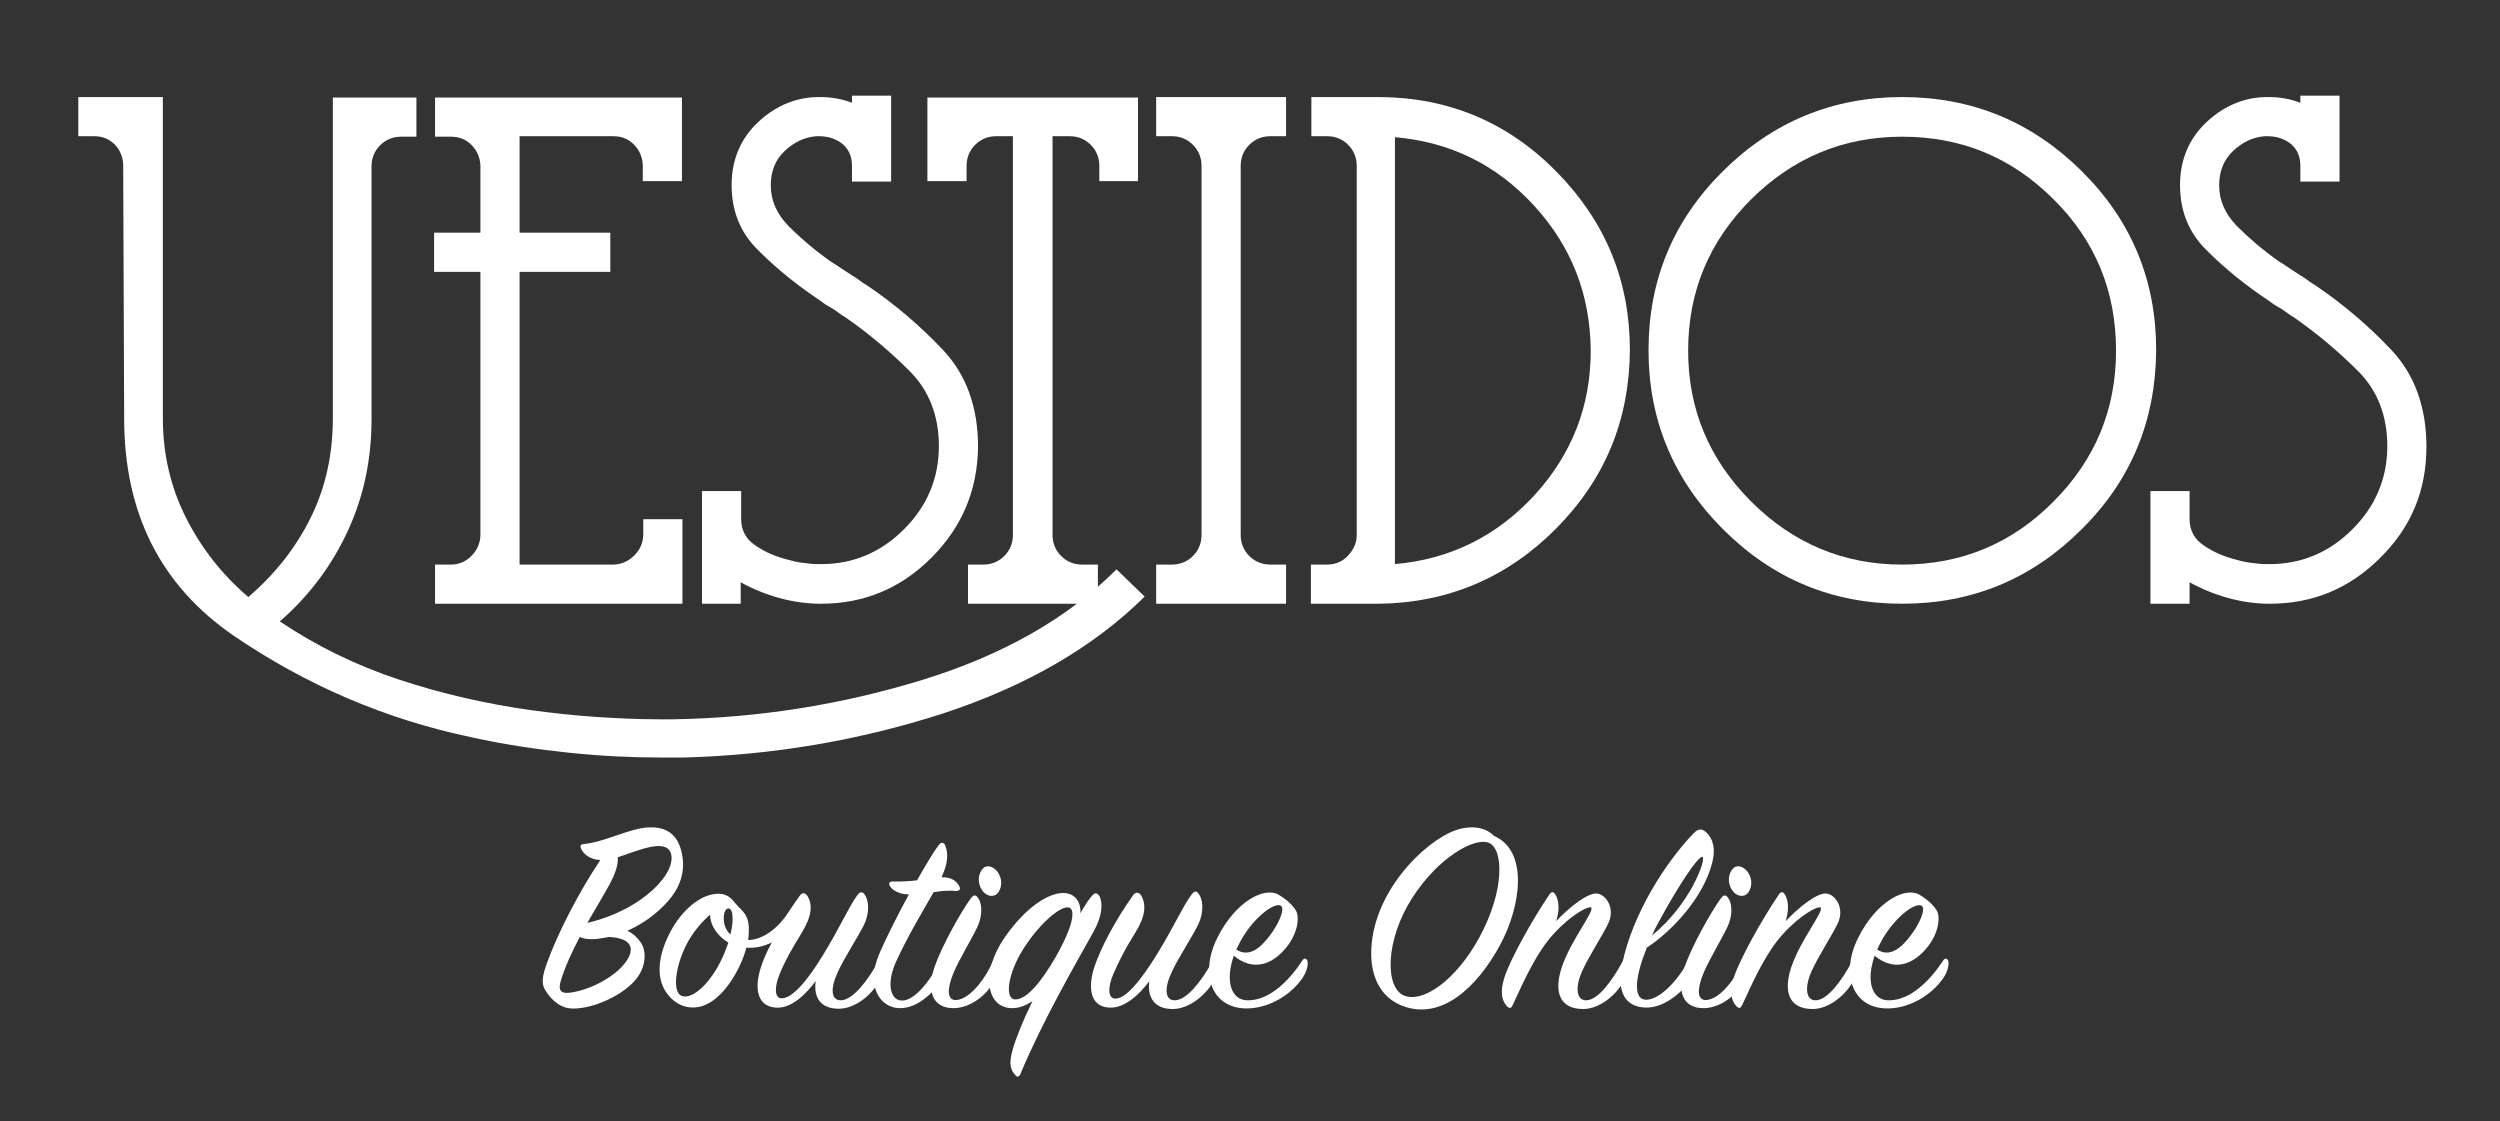 <?xml version="1.0" encoding="utf-8"?>
<!-- Generator: Adobe Illustrator 16.0.0, SVG Export Plug-In . SVG Version: 6.00 Build 0)  -->
<!DOCTYPE svg PUBLIC "-//W3C//DTD SVG 1.1//EN" "http://www.w3.org/Graphics/SVG/1.1/DTD/svg11.dtd">
<svg version="1.1" id="Layer_1" xmlns="http://www.w3.org/2000/svg" xmlns:xlink="http://www.w3.org/1999/xlink" x="0px" y="0px"
	 width="612px" height="274.486px" viewBox="0 265.097 612 274.486" enable-background="new 0 265.097 612 274.486"
	 xml:space="preserve">
<rect x="0" y="265.097" width="612" height="274.486" fill="#333333" stroke="none"/>
<g>
	<path fill="#FFFFFF" d="M230.771,439.781c-20.342,6.547-41.501,10.171-63.363,10.755c-1.052,0-2.104,0-3.04,0s-1.871,0-2.806,0
		c-6.897,0-14.379-0.352-22.212-1.169c-7.833-0.818-15.782-1.987-23.731-3.741c-21.277-4.442-40.8-12.859-58.57-25.018
		c-17.77-12.274-26.654-29.928-26.654-53.075l-0.234-61.843c0-1.987-0.702-3.741-1.987-5.144c-1.403-1.403-3.04-2.104-5.027-2.104
		h-0.234h-3.741v-9.586h20.692v78.56c0,8.768,1.871,16.834,5.611,24.316c3.741,7.482,8.885,14.029,15.315,19.523
		c6.546-5.611,11.69-12.158,15.314-19.523s5.377-15.432,5.377-24.316v-78.443h20.458v9.586h-3.741c-1.987,0-3.741,0.701-5.144,2.104
		c-1.403,1.403-2.104,3.157-2.104,5.144v61.843c0,9.82-1.871,18.822-5.729,27.239c-3.858,8.417-9.353,15.899-16.718,22.329
		c8.885,5.962,18.588,10.755,29.227,14.263c10.638,3.508,21.511,5.963,32.383,7.481c5.261,0.701,10.521,1.286,15.782,1.637
		c5.261,0.352,10.405,0.584,15.432,0.584c0.584,0,1.169,0,1.753,0s1.169,0,1.753,0c21.043-0.351,41.385-3.624,61.142-9.702
		c19.64-6.079,35.422-15.08,47.347-27.006l6.897,6.664C267.713,423.531,251.113,433.117,230.771,439.781z"/>
	<path fill="#FFFFFF" d="M106.501,412.893v-9.586h3.858c1.987,0,3.624-0.7,5.027-2.104c1.403-1.402,2.104-3.039,2.221-4.91v-64.648
		h-11.34v-9.586h11.34v-16.483c-0.117-1.987-0.818-3.624-2.221-5.027c-1.403-1.403-3.04-1.987-5.027-1.987h-3.858v-9.586h60.44
		v20.458h-9.586v-3.741v-0.234c-0.117-1.987-0.818-3.624-2.221-5.027c-1.403-1.403-3.04-1.987-5.027-1.987h-22.913v23.615h22.212
		v9.586h-22.212v71.663h23.147c1.871-0.116,3.507-0.817,4.91-2.222c1.403-1.402,2.104-2.922,2.221-4.909v-0.234v-3.741h9.586v20.691
		h-60.557V412.893z"/>
	<path fill="#FFFFFF" d="M227.966,401.67c-7.482,7.482-16.484,11.223-27.005,11.223c-3.39,0-6.781-0.468-10.171-1.401
		c-3.39-0.937-6.546-2.223-9.469-3.858v5.261h-9.469v-27.588h9.586v3.156v3.741c0,2.689,1.169,4.91,3.507,6.43
		c2.338,1.636,4.91,2.688,7.599,3.391c1.636,0.468,3.156,0.817,4.676,0.936c1.52,0.233,2.689,0.233,3.741,0.233
		c7.833,0,14.613-2.807,20.341-8.534c5.612-5.612,8.534-12.392,8.534-20.342c0-7.365-2.338-13.561-7.131-18.354
		s-10.054-9.235-15.782-13.21c-0.585-0.351-1.169-0.701-1.754-1.169c-0.585-0.468-1.169-0.818-1.753-1.169
		c-0.818-0.468-1.637-0.936-2.338-1.52c-0.818-0.584-1.52-1.052-2.221-1.52c-5.377-3.741-10.054-7.716-13.912-11.69
		c-3.858-4.092-5.845-9.119-5.845-15.315c0-6.196,2.221-11.457,6.664-15.548c4.443-4.091,9.586-6.079,15.198-5.962
		c1.286,0,2.572,0.117,3.858,0.351c1.286,0.234,2.572,0.584,3.741,1.052v-1.753h9.586v21.043h-9.586c0-0.584,0-1.169,0-1.871
		c0-0.701,0-1.286,0-1.987c0-2.338-0.818-4.092-2.338-5.377c-1.637-1.286-3.507-1.871-5.729-1.871c-0.117,0-0.234,0-0.351,0
		c-0.117,0-0.234,0-0.351,0c-2.806,0.234-5.378,1.403-7.716,3.624c-2.338,2.221-3.39,5.027-3.39,8.417
		c0,3.624,1.403,6.897,4.325,9.937c2.923,2.922,6.313,5.845,10.288,8.651c0.936,0.584,1.871,1.169,2.689,1.753
		c0.936,0.584,1.754,1.169,2.689,1.753c0.584,0.351,1.169,0.702,1.753,1.169s1.169,0.818,1.754,1.169
		c6.78,4.559,13.093,9.937,18.705,15.899c5.611,5.962,8.534,13.912,8.534,23.615C239.306,385.187,235.448,394.188,227.966,401.67z"
		/>
	<path fill="#FFFFFF" d="M269.116,309.432v-3.741c0-1.987-0.701-3.741-2.104-5.144c-1.403-1.403-3.157-2.104-5.144-2.104h-4.208
		v97.616c0,1.987,0.701,3.741,2.104,5.145c1.403,1.403,3.157,2.104,5.144,2.104h3.858v9.586h-31.798v-9.586h3.741
		c1.987,0,3.741-0.7,5.144-2.104c1.403-1.402,2.104-3.156,2.104-5.145v-97.616h-4.092c-1.987,0-3.741,0.702-5.144,2.104
		c-1.403,1.402-2.104,3.156-2.104,5.144v3.741h-9.586v-20.458h51.555v20.458H269.116z"/>
	<path fill="#FFFFFF" d="M283.028,412.893v-9.586h3.857c1.988,0,3.741-0.7,5.144-2.104c1.403-1.402,2.104-3.156,2.104-5.145V305.69
		c0-1.987-0.702-3.741-2.104-5.144c-1.402-1.403-3.156-2.104-5.144-2.104h-3.857v-9.586h31.798v9.586h-3.857
		c-1.986,0-3.74,0.702-5.144,2.104c-1.403,1.402-2.104,3.156-2.104,5.144v90.368c0,1.987,0.702,3.741,2.104,5.145
		c1.403,1.403,3.157,2.104,5.144,2.104h3.857v9.586L283.028,412.893L283.028,412.893z"/>
	<path fill="#FFFFFF" d="M380.995,394.422c-11.925,12.041-26.421,18.237-43.372,18.471h-16.718v-9.586h3.741h0.232
		c1.987,0,3.741-0.7,5.146-2.222c1.401-1.52,2.104-3.156,2.104-5.026V305.69c0-1.987-0.701-3.741-2.104-5.144
		c-1.403-1.403-3.157-2.104-5.146-2.104h-3.856v-9.586h16.718c16.951,0.117,31.446,6.196,43.371,18.354s17.887,26.654,17.887,43.605
		C398.882,367.884,392.919,382.38,380.995,394.422z M375.5,315.394c-9.235-10.054-20.575-15.548-34.02-16.717V403.19
		c13.443-1.169,24.783-6.78,34.02-16.717c9.235-10.054,13.912-21.861,13.912-35.539C389.295,337.255,384.735,325.448,375.5,315.394z
		"/>
	<path fill="#FFFFFF" d="M509.591,394.656c-12.158,12.158-26.771,18.236-43.956,18.236c-17.067,0-31.682-6.078-43.84-18.236
		s-18.237-26.771-18.237-43.84c0-17.185,6.079-31.798,18.237-43.839c12.158-12.042,26.771-18.12,43.84-18.12
		c17.186,0,31.798,6.079,43.956,18.12s18.237,26.654,18.237,43.839C527.711,368.001,521.749,382.614,509.591,394.656z
		 M502.693,313.874c-10.288-10.288-22.562-15.314-37.06-15.314c-14.38,0-26.655,5.144-36.941,15.314
		c-10.288,10.288-15.433,22.562-15.433,37.059c0,14.379,5.145,26.654,15.433,36.942c10.286,10.288,22.68,15.432,36.941,15.432
		c14.496,0,26.889-5.144,37.06-15.432c10.288-10.288,15.313-22.68,15.313-36.942C518.008,336.437,512.981,324.045,502.693,313.874z"
		/>
	<path fill="#FFFFFF" d="M582.656,401.67c-7.481,7.482-16.483,11.223-27.005,11.223c-3.391,0-6.78-0.468-10.171-1.401
		c-3.391-0.937-6.548-2.223-9.47-3.858v5.261h-9.587v-27.588h9.587v3.156v3.741c0,2.689,1.169,4.91,3.507,6.43
		c2.339,1.636,4.91,2.688,7.6,3.391c1.637,0.468,3.156,0.817,4.677,0.936c1.521,0.233,2.688,0.233,3.74,0.233
		c7.833,0,14.612-2.807,20.342-8.534c5.611-5.612,8.534-12.392,8.534-20.342c0-7.365-2.338-13.561-7.131-18.354
		s-10.055-9.235-15.782-13.21c-0.585-0.351-1.169-0.701-1.754-1.169c-0.585-0.468-1.169-0.818-1.754-1.169
		c-0.818-0.468-1.638-0.936-2.338-1.52c-0.818-0.584-1.521-1.052-2.222-1.52c-5.378-3.741-10.055-7.716-13.912-11.69
		c-3.856-4.092-5.846-9.119-5.846-15.315c0-6.196,2.222-11.457,6.664-15.548c4.442-4.091,9.586-6.079,15.197-5.962
		c1.286,0,2.572,0.117,3.857,0.351c1.286,0.234,2.572,0.584,3.741,1.052v-1.753h9.586v21.043h-9.586c0-0.584,0-1.169,0-1.871
		c0-0.701,0-1.286,0-1.987c0-2.338-0.817-4.092-2.339-5.377c-1.637-1.286-3.507-1.871-5.729-1.871c-0.116,0-0.233,0-0.351,0
		s-0.234,0-0.352,0c-2.807,0.234-5.377,1.403-7.717,3.624c-2.338,2.221-3.39,5.027-3.39,8.417c0,3.624,1.402,6.897,4.325,9.937
		c2.923,2.922,6.312,5.845,10.288,8.651c0.935,0.584,1.87,1.169,2.688,1.753c0.937,0.584,1.754,1.169,2.688,1.753
		c0.585,0.351,1.17,0.702,1.754,1.169c0.585,0.467,1.169,0.818,1.754,1.169c6.78,4.559,13.093,9.937,18.705,15.899
		c5.611,5.962,8.533,13.912,8.533,23.615C593.996,385.187,590.256,394.188,582.656,401.67z"/>
</g>
<g>
	<path fill="#FFFFFF" d="M142.266,472.883c-0.345-0.758-0.138-1.103,0.689-1.171c4.825-0.414,11.028-3.791,15.646-4.065
		c3.515-0.207,6.892,0.896,8.133,5.581c1.241,4.618-0.069,8.479-2.412,11.512c-1.999,2.55-5.652,5.996-10.752,8.202
		c1.31,0.619,2.413,1.585,3.309,2.895c1.447,2.137,1.378,6.203-1.585,9.442c-3.033,3.309-8.202,5.721-12.062,6.409
		c-2.619,0.482-4.273,0.413-5.79-0.345c-1.378-0.688-2.619-1.86-3.515-3.171c-1.034-1.516-1.723-2.619-0.138-7.03
		c2.757-7.719,7.996-17.781,13.165-25.501C144.195,475.502,142.748,473.986,142.266,472.883z M146.194,494.938
		c-1.93,0.207-3.309,0-4.273-0.481c-1.861,3.584-3.584,7.237-4.618,10.684c-0.758,2.412,0,3.239,2.206,2.964
		c4.411-0.552,10.339-3.377,13.303-7.029c2.55-3.171,2.55-6.272-3.722-6.617C148.124,494.663,147.159,494.801,146.194,494.938z
		 M164.183,473.849c-1.378-3.585-8.202-0.414-12.958,1.104c0.138,1.517-0.345,3.584-2.068,6.754
		c-1.378,2.551-3.377,5.79-5.376,9.306C157.429,487.84,165.906,478.535,164.183,473.849z"/>
	<path fill="#FFFFFF" d="M205.333,512.032c-4.48,0-6.203-2.757-5.652-6.755c-2.412,3.171-5.927,6.822-9.856,6.479
		c-4.894-0.414-5.031-5.445-3.515-9.994c0.551-1.724,1.447-3.791,2.619-5.928c-1.93,0.896-4.066,1.447-6.203,1.24
		c-1.585,5.79-5.79,12.612-10.683,14.268c-2.55,0.827-6.065,0.552-8.753-3.032c-3.033-4.066-1.999-9.993,1.034-15.508
		c2.619-4.756,6.893-8.616,11.028-8.892c2.068-0.139,3.24,0.481,4.687,2.344c1.654,2.067,3.584,2.48,3.239,7.581
		c0,0.414-0.069,0.827-0.138,1.379c3.929-0.069,7.719-3.309,10.063-7.1c0.689-1.104,1.792-2.619,2.619-3.791
		c0.551-0.758,1.171-0.688,1.723-0.068c1.517,2.274,1.172,5.169-1.309,9.235c-2.481,4.065-4.067,6.824-5.376,10.062
		c-1.378,3.377-1.171,5.789,0.345,5.927c2.688,0.207,6.548-4.479,10.201-10.476c4.273-6.962,6.272-11.718,8.409-14.682
		c0.621-0.896,1.172-1.033,1.723-0.413c1.034,1.239,1.585,4.204-0.069,7.649c-1.516,3.103-4.894,8.134-6.479,11.718
		c-1.792,3.997-1.516,6.823,0.965,6.686c2.826-0.138,6.41-4.687,9.029-9.511c0.345-0.62,0.896-0.689,1.241-0.069
		c0.345,0.62,0.345,2.412-0.621,4.273C213.604,508.586,209.399,512.032,205.333,512.032z M173.834,489.012
		c-1.792,1.517-3.86,3.859-5.376,6.548c-2.895,5.169-3.86,11.441-2.068,13.026s6.065-0.896,9.511-7.168
		c1.103-1.999,1.792-3.86,2.413-5.583C175.971,494.525,173.834,491.837,173.834,489.012z M177.211,489.149
		c-0.207,1.86,0.345,3.584,1.585,4.687c0.551-1.999,0.62-3.722,0.482-4.894C179.003,486.737,177.418,487.22,177.211,489.149z"/>
	<path fill="#FFFFFF" d="M218.017,482.257c-0.689-0.965-0.275-1.447,0.758-1.378c1.93,0.068,3.86-0.069,5.721-0.276
		c2.137-3.79,4.066-7.029,5.238-8.546c0.62-0.896,1.31-0.826,1.654,0c0.758,1.931,0.758,4.204-0.896,7.788
		c2.688-0.068,3.722,1.172,4.273,2.067c0.482,0.827,0.207,1.31-0.827,1.31c-1.516-0.207-3.653,0-5.376,0.275
		c-2.688,4.618-6.617,11.304-9.236,17.094c-2.274,5.031-1.516,9.305,1.378,9.442c3.102,0.138,7.03-4.756,9.581-9.925
		c0.414-0.827,1.172-0.966,1.447,0c0.345,1.103,0,2.343-0.689,3.929c-0.896,1.999-5.445,8.062-10.959,7.856
		c-4.549-0.138-8.202-5.237-4.894-13.165c1.447-3.445,4.342-9.234,7.306-14.681C220.154,484.049,218.569,483.015,218.017,482.257z"
		/>
	<path fill="#FFFFFF" d="M228.769,501.831c1.723-5.031,6.272-13.164,8.822-16.748c0.621-0.827,1.103-1.034,1.654-0.414
		c1.034,1.104,1.585,4.066-0.069,7.513c-1.447,3.033-4.342,7.721-5.79,11.166c-1.654,3.998-1.517,6.687,0.689,6.549
		c3.102-0.139,6.893-4.688,8.96-9.442c0.344-0.62,0.827-0.552,1.103,0c0.551,1.103,0.345,2.55-0.482,4.272
		c-2.068,4.272-6.41,7.169-10.27,7.169C228.149,511.895,226.839,507.483,228.769,501.831z M244.139,483.842
		c-0.896,0.965-2.826,0.759-3.86-1.033c-1.103-1.86-0.758-3.929,0.345-5.101s3.102-0.345,3.998,1.517
		C245.518,481.017,245.035,482.877,244.139,483.842z"/>
	<path fill="#FFFFFF" d="M247.793,511.895c-6.41,0-7.72-8.685-1.999-17.094c5.445-7.926,11.028-11.097,14.474-11.097
		c3.033,0,4.411,2.412,4.205,4.963c1.171-2.068,2.343-3.791,2.963-4.411c0.758-0.759,1.172-0.552,1.723,0.207
		c0.827,1.723,0.758,4.755-1.516,8.822c-4.205,7.513-12.406,21.711-17.852,34.736c-0.344,0.759-0.758,0.827-1.24,0.275
		c-0.965-1.103-1.792-2.412-0.621-6.341c0.827-2.896,2.619-7.306,4.825-11.786C251.239,511.205,249.516,511.895,247.793,511.895z
		 M261.44,487.22c-2.206-0.138-7.237,4.273-11.028,10.338c-3.722,5.929-4.549,12.2-1.861,12.2c2.826,0,6.41-4.343,9.925-10.477
		C262.818,491.699,263.438,487.357,261.44,487.22z"/>
	<path fill="#FFFFFF" d="M271.434,511.757c-4.894-0.345-5.031-5.445-3.515-9.994c1.517-4.549,5.032-11.304,9.512-17.575
		c0.551-0.759,1.241-0.689,1.792-0.068c1.516,2.273,1.171,5.376-1.31,9.305c-2.55,4.066-3.929,6.823-5.376,10.132
		c-1.448,3.377-1.241,5.858,0.344,5.996c2.688,0.207,6.479-4.618,10.201-10.614c4.342-7.029,6.341-11.785,8.546-14.75
		c0.689-0.965,1.172-1.103,1.723-0.412c1.034,1.239,1.585,4.272-0.069,7.72c-1.517,3.102-4.963,8.271-6.548,11.785
		c-1.792,3.929-1.517,6.823,0.965,6.686c2.895-0.138,6.41-4.687,9.098-9.511c0.344-0.62,0.965-0.689,1.24-0.069
		c0.276,0.553,0.345,2.412-0.62,4.343c-1.999,3.859-6.272,7.375-10.338,7.375c-4.48,0-6.272-2.825-5.721-6.823
		C278.946,508.517,275.293,512.032,271.434,511.757z"/>
	<path fill="#FFFFFF" d="M305.138,509.964c5.721,0.276,10.751-5.237,13.715-9.787c0.346-0.551,0.896-0.551,1.172,0.069
		c0.275,0.552,0.068,2.48-1.172,4.272c-2.896,4.204-8.201,7.375-13.508,7.443c-8.753,0.138-11.786-8.478-7.306-17.368
		c4.48-8.892,11.51-12.476,14.957-10.477c1.723,1.033,2.963,2.066,4.066,3.584c1.239,1.654,0.688,5.857-2.206,9.373
		c-3.378,4.136-7.995,5.928-12.82,1.999C299.831,505.415,301.485,509.758,305.138,509.964z M310.859,494.112
		c2.205-2.896,3.722-6.479,2.757-7.237c-1.448-1.172-7.168,2.964-10.408,9.512c-0.207,0.413-0.414,0.827-0.551,1.171
		C306.034,499.694,308.86,496.73,310.859,494.112z"/>
	<path fill="#FFFFFF" d="M367.17,496.524c-5.582,10.27-14.268,18.334-23.641,14.888c-5.652-2.068-7.857-7.237-7.857-12.889
		c0-14.683,12.889-27.434,20.678-30.189c3.997-1.378,7.443-0.62,9.373,1.379C374.27,473.435,372.34,487.013,367.17,496.524z
		 M364.344,471.367c-3.377-1.241-12.13,3.446-18.608,13.509c-6.616,10.271-6.754,21.918-2.067,23.917
		c4.55,1.93,12.683-3.584,18.472-14.198C368.41,483.084,368.135,472.745,364.344,471.367z"/>
	<path fill="#FFFFFF" d="M391.019,483.842c2.274,0.346,4.411,3.724,2.688,7.308c-1.447,3.031-4.825,8.133-6.41,11.717
		c-1.793,3.997-1.379,7.237,1.104,7.099c2.824-0.138,6.202-4.687,8.821-9.511c0.346-0.62,0.827-0.62,1.172-0.069
		c0.482,0.758,0.346,2.345-0.619,4.344c-1.861,3.858-6.203,7.373-10.201,7.373c-5.858,0-7.236-4.271-5.238-10.27
		c2.274-6.754,8.34-14.061,7.1-14.611c-0.688-0.275-4.688,1.654-9.098,6.479c-4.067,4.411-7.1,11.028-10.062,17.507
		c-0.276,0.62-0.689,0.896-1.311,0.275c-1.379-1.378-1.792-3.652-0.688-7.1c1.379-4.343,6.686-13.923,11.026-20.333
		c0.482-0.758,1.035-0.688,1.448,0c1.034,1.725,0.965,4.066,0.206,6.548C384.057,487.288,388.744,483.497,391.019,483.842z"/>
	<path fill="#FFFFFF" d="M402.736,509.826c3.309,0.275,8.133-4.688,10.819-9.993c0.482-0.896,1.241-0.966,1.518,0
		c0.345,1.103,0.068,2.618-0.688,4.272c-0.965,2.067-5.997,7.788-11.511,7.65c-4.756-0.139-7.306-3.446-5.721-10.891
		c2.55-11.992,10.406-24.468,17.438-31.773c1.034-1.104,1.999-1.241,2.964-0.345c1.999,1.792,2.412,4.342,1.586,7.581
		c-2.137,8.478-9.856,16.749-15.99,20.746C400.393,503.83,399.635,509.551,402.736,509.826z M416.797,474.882
		c-0.896-0.551-5.996,7.101-10.752,15.922c-0.621,1.104-1.172,2.205-1.654,3.31C413.833,486.461,417.692,475.434,416.797,474.882z"
		/>
	<path fill="#FFFFFF" d="M412.386,501.831c1.725-5.031,6.272-13.164,8.822-16.748c0.62-0.827,1.103-1.034,1.654-0.414
		c1.033,1.104,1.585,4.066-0.069,7.513c-1.447,3.033-4.342,7.721-5.789,11.166c-1.654,3.998-1.517,6.687,0.689,6.549
		c3.102-0.139,6.893-4.688,8.96-9.442c0.345-0.62,0.826-0.552,1.103,0c0.551,1.103,0.345,2.55-0.481,4.272
		c-2.068,4.272-6.41,7.169-10.271,7.169C411.766,511.895,410.456,507.483,412.386,501.831z M427.756,483.842
		c-0.896,0.965-2.826,0.759-3.858-1.033c-1.104-1.86-0.759-3.929,0.344-5.101c1.104-1.172,3.102-0.345,3.998,1.517
		C429.135,481.017,428.652,482.877,427.756,483.842z"/>
	<path fill="#FFFFFF" d="M447.192,483.842c2.273,0.346,4.41,3.724,2.688,7.308c-1.447,3.031-4.825,8.133-6.41,11.717
		c-1.793,3.997-1.379,7.237,1.104,7.099c2.825-0.138,6.203-4.687,8.821-9.511c0.346-0.62,0.827-0.62,1.173-0.069
		c0.481,0.758,0.345,2.345-0.62,4.344c-1.861,3.858-6.203,7.373-10.201,7.373c-5.858,0-7.236-4.271-5.238-10.27
		c2.274-6.754,8.34-14.061,7.101-14.611c-0.689-0.275-4.688,1.654-9.099,6.479c-4.066,4.411-7.1,11.028-10.062,17.507
		c-0.276,0.62-0.689,0.896-1.311,0.275c-1.379-1.378-1.792-3.652-0.688-7.1c1.379-4.343,6.686-13.923,11.026-20.333
		c0.482-0.758,1.035-0.688,1.448,0c1.034,1.725,0.965,4.066,0.206,6.548C440.23,487.288,444.918,483.497,447.192,483.842z"/>
	<path fill="#FFFFFF" d="M462.012,509.964c5.722,0.276,10.752-5.237,13.716-9.787c0.346-0.551,0.896-0.551,1.172,0.069
		c0.275,0.552,0.068,2.48-1.172,4.272c-2.896,4.204-8.201,7.375-13.509,7.443c-8.754,0.138-11.787-8.478-7.307-17.368
		c4.479-8.892,11.51-12.476,14.957-10.477c1.723,1.033,2.963,2.066,4.065,3.584c1.24,1.654,0.689,5.857-2.206,9.373
		c-3.377,4.136-7.994,5.928-12.818,1.999C456.704,505.415,458.358,509.758,462.012,509.964z M467.732,494.112
		c2.204-2.896,3.722-6.479,2.757-7.237c-1.448-1.172-7.169,2.964-10.407,9.512c-0.207,0.413-0.414,0.827-0.552,1.171
		C462.907,499.694,465.733,496.73,467.732,494.112z"/>
</g>
</svg>
